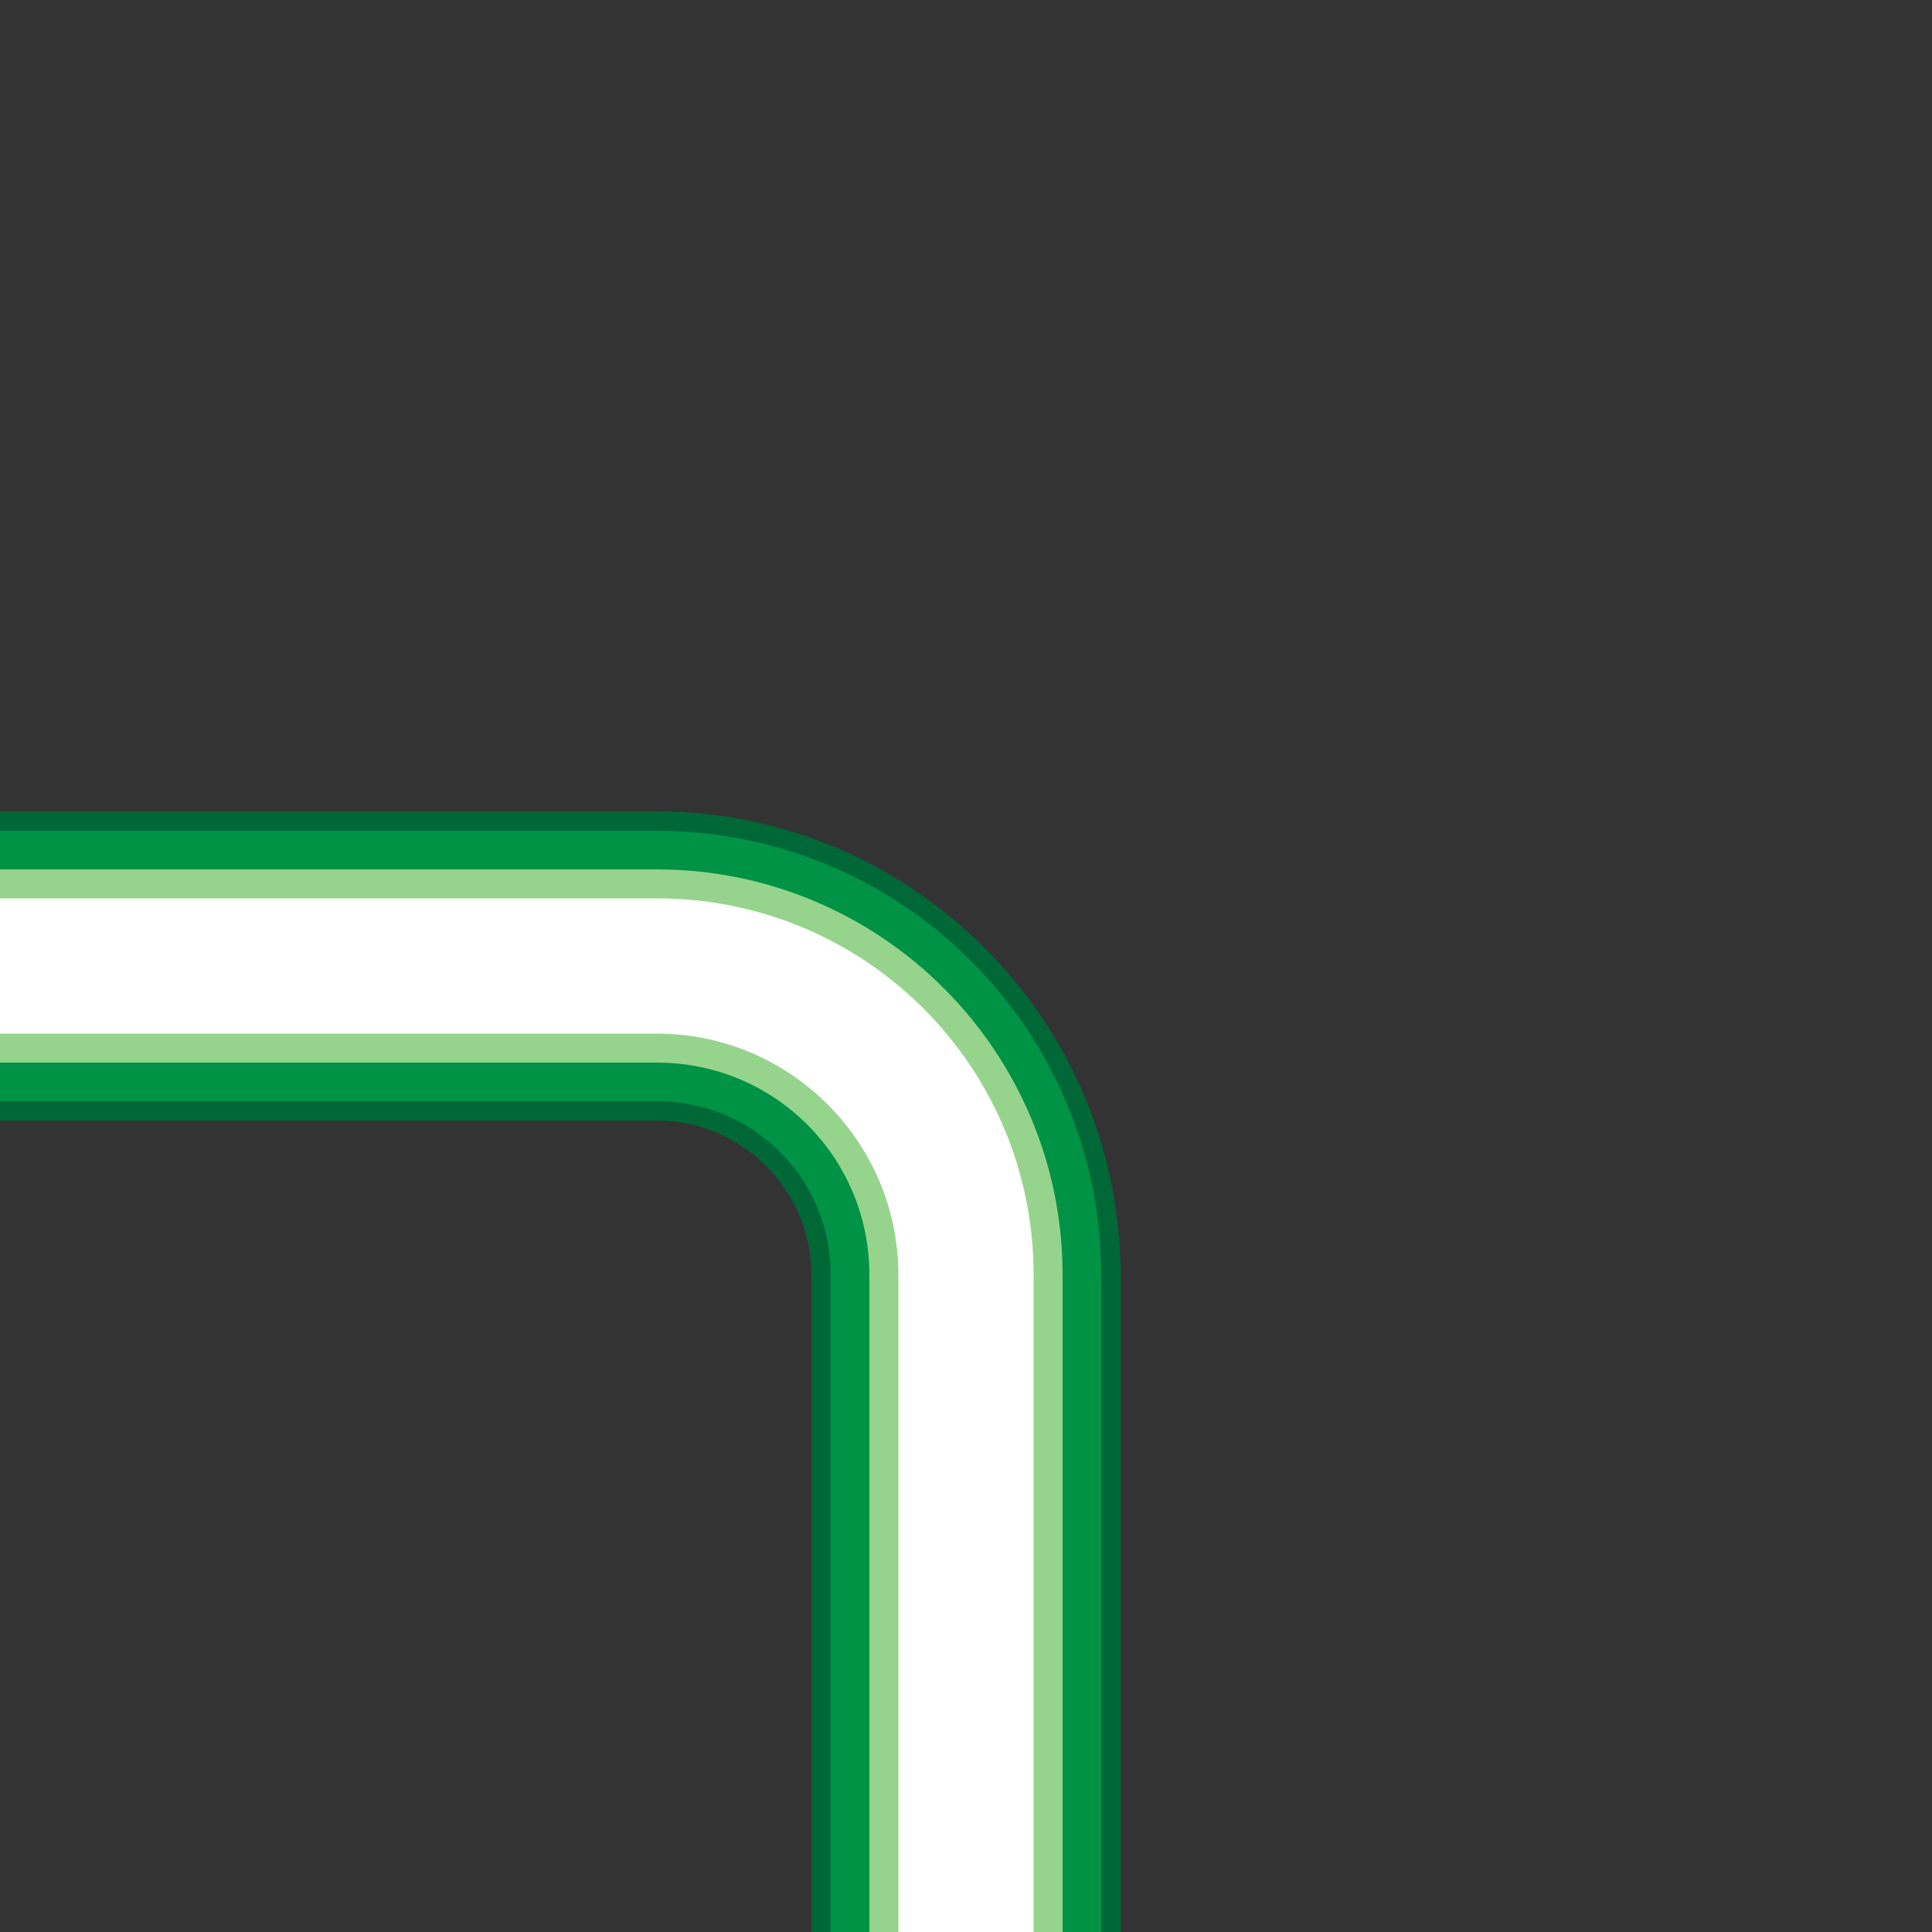 <svg version="1.1" id="Layer_1" xmlns="http://www.w3.org/2000/svg" xmlns:xlink="http://www.w3.org/1999/xlink" x="0px" y="0px" viewBox="0 0 100 100" xml:space="preserve"><rect x="0" y="0" width="100" height="100" fill="#333333" stroke="none"/><desc>Copyright Opto 22</desc> 
<g>
	<g id="frame">
		<rect fill="none" width="100" height="100"></rect>
	</g>
	<g id="shape">
		<path fill="#006837" d="M58,66v34H42V66c0-4.4-3.6-8-8-8H0V42h34C47.2,42,58,52.8,58,66z"></path>
	</g>
	<g id="dark">
		<path fill="#009245" d="M57,66v34H43V66c0-5-4-9-9-9H0V43h34C46.7,43,57,53.3,57,66z"></path>
	</g>
	<g id="light">
		<path fill="#96D48D" d="M55,66v34H45V66c0-6.1-4.9-11-11-11H0V45h34C45.6,45,55,54.4,55,66z"></path>
	</g>
	<g id="hlight">
		<path fill="#FFFFFF" d="M53.5,66v34h-7V66c0-6.9-5.6-12.5-12.5-12.5H0v-7h34C44.8,46.5,53.5,55.2,53.5,66z"></path>
	</g>
</g>
</svg>